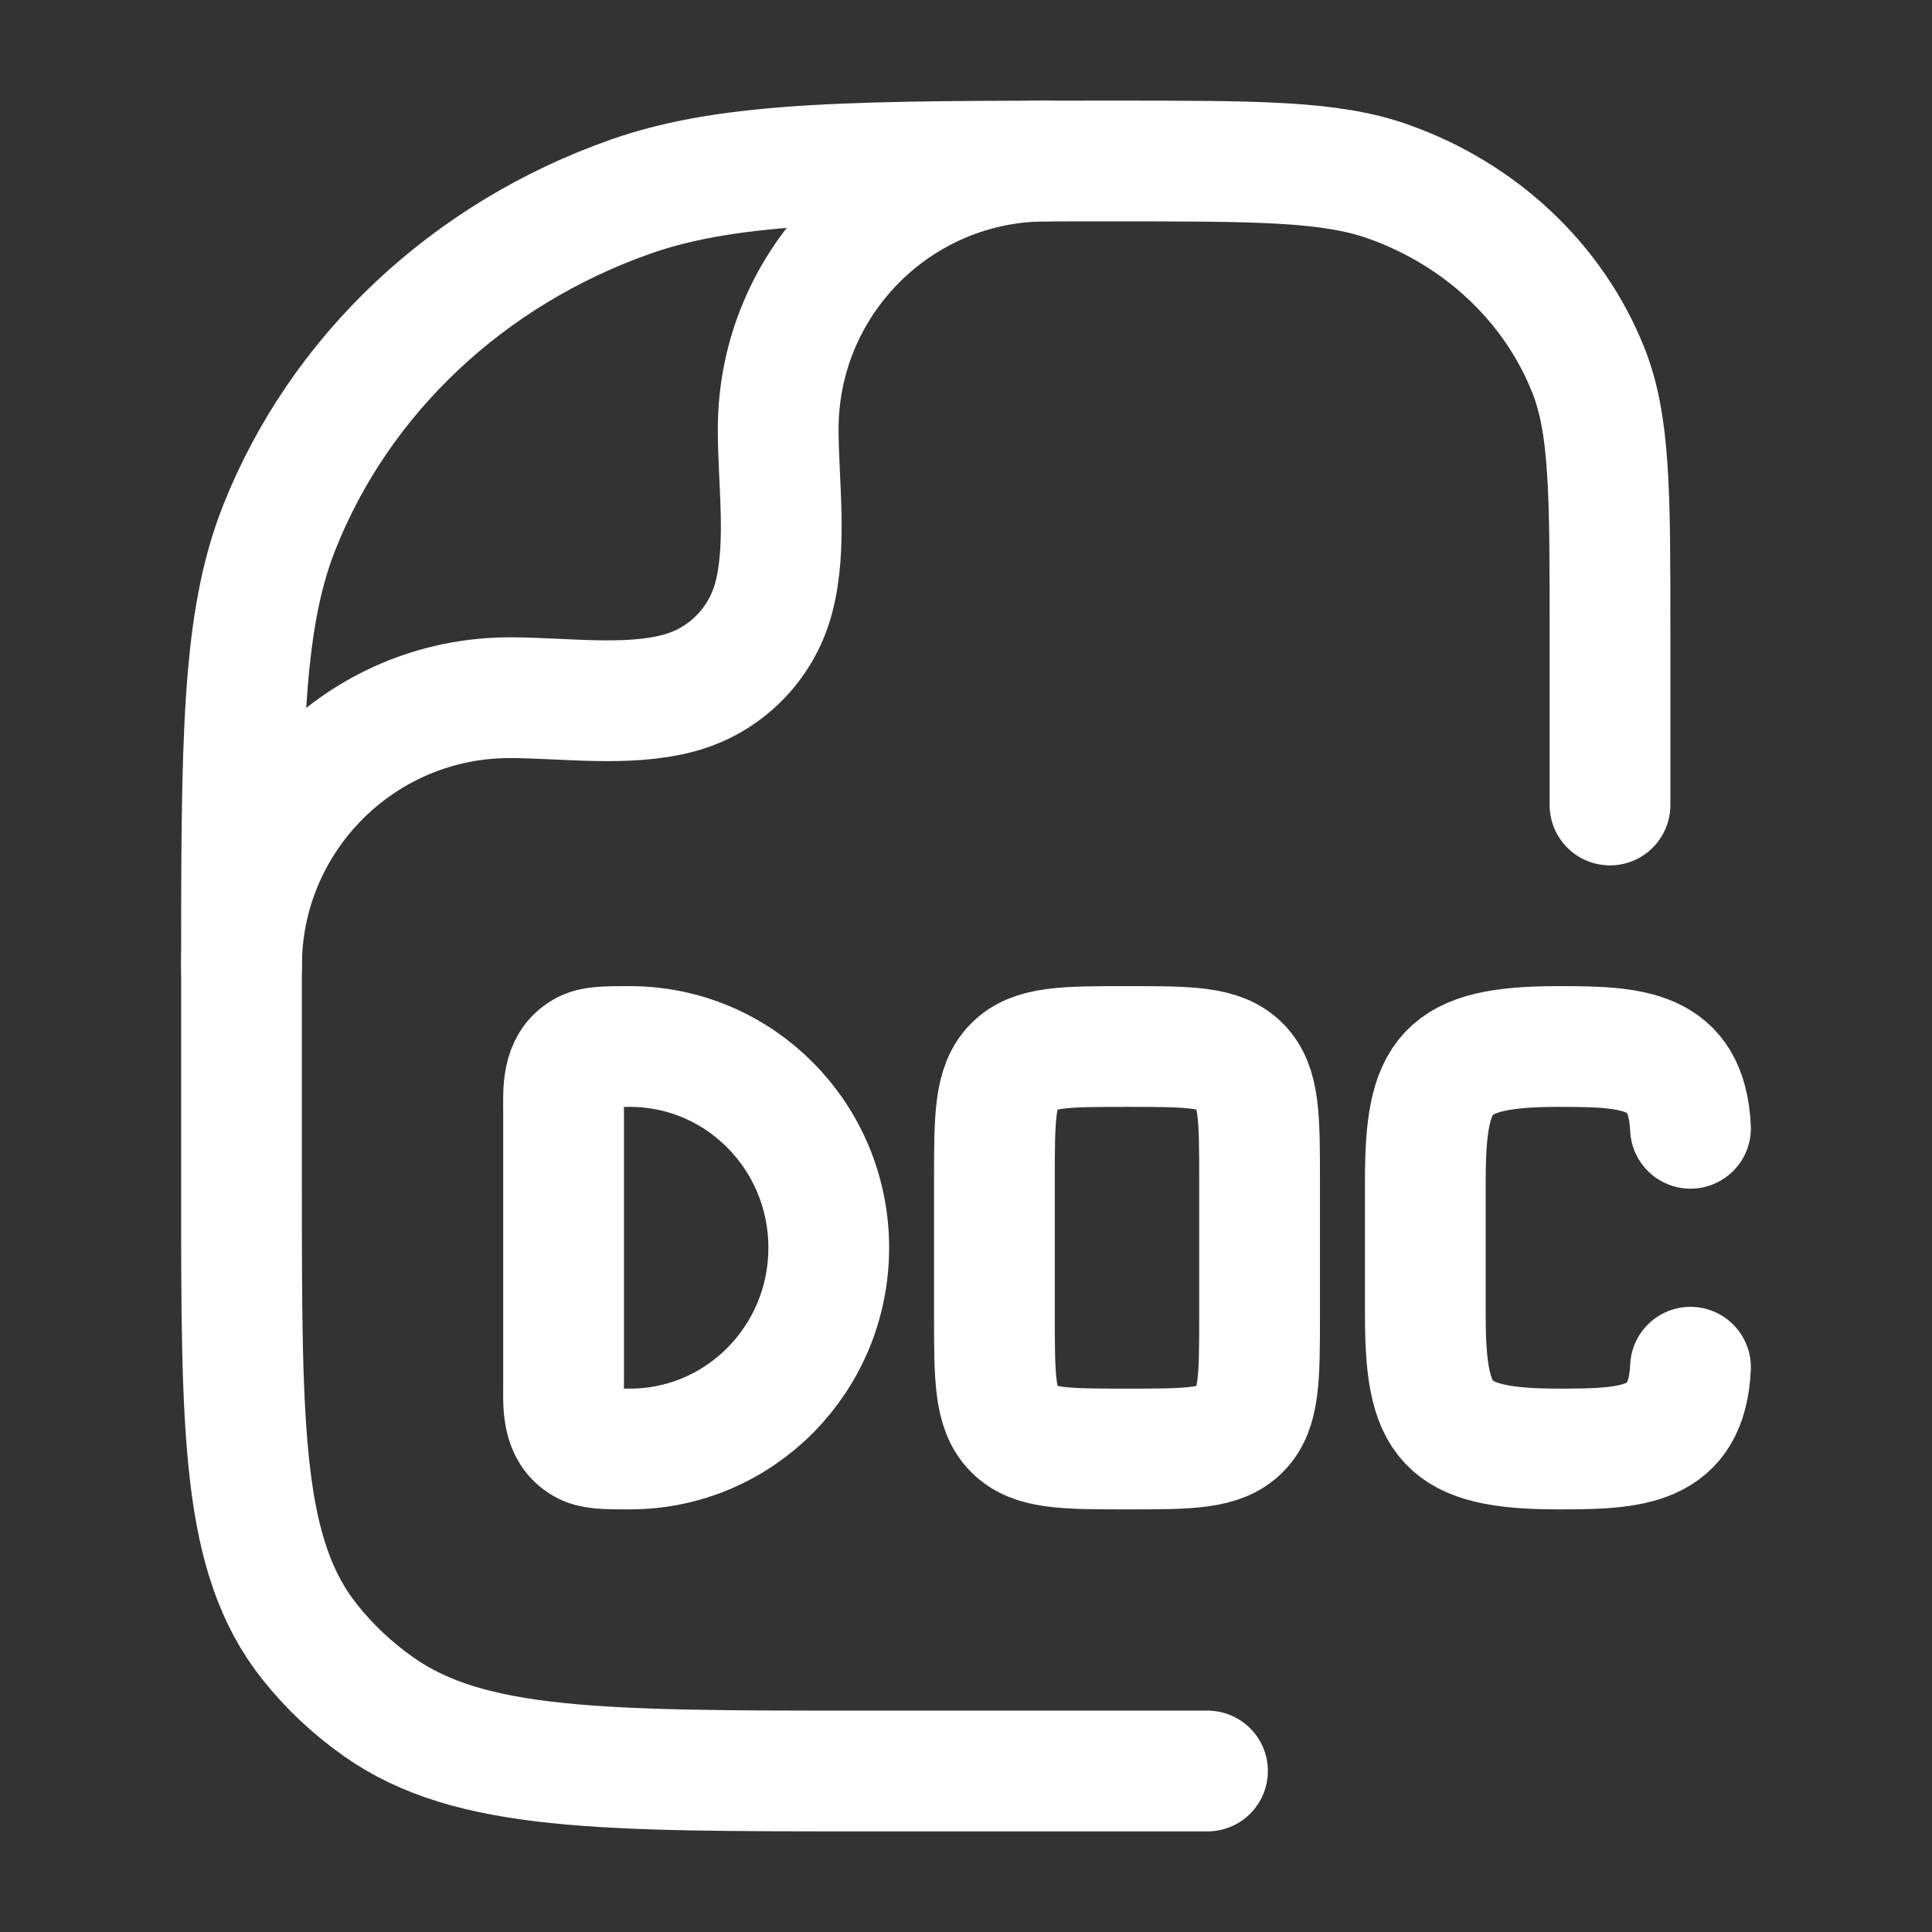 <svg width="24" height="24" viewBox="0 0 24 24" fill="none" xmlns="http://www.w3.org/2000/svg">
<rect x="0" y="0" width="24" height="24" fill="#333333" stroke="none"/>
<path d="M21 14.016C20.954 13.024 20.277 13 19.357 13C17.941 13 17.706 13.338 17.706 14.667V16.333C17.706 17.662 17.941 18 19.357 18C20.277 18 20.954 17.976 21 16.984M10.295 15.5C10.295 16.881 9.189 18 7.824 18C7.516 18 7.362 18 7.248 17.933C6.973 17.773 7.001 17.448 7.001 17.167V13.833C7.001 13.552 6.973 13.227 7.248 13.067C7.362 13 7.516 13 7.824 13C9.189 13 10.295 14.119 10.295 15.5ZM14 18C13.224 18 12.835 18 12.594 17.756C12.353 17.512 12.353 17.119 12.353 16.333V14.667C12.353 13.881 12.353 13.488 12.594 13.244C12.835 13 13.224 13 14 13C14.776 13 15.165 13 15.406 13.244C15.647 13.488 15.647 13.881 15.647 14.667V16.333C15.647 17.119 15.647 17.512 15.406 17.756C15.165 18 14.776 18 14 18Z" stroke="white" stroke-width="1.5" stroke-linecap="round"/>
<path d="M15 22H10.727C7.466 22 5.835 22 4.703 21.202C4.379 20.974 4.091 20.703 3.848 20.397C3 19.331 3 17.797 3 14.727V12.182C3 9.219 3 7.737 3.469 6.554C4.223 4.651 5.817 3.151 7.838 2.441C9.096 2 10.67 2 13.818 2C15.617 2 16.517 2 17.235 2.252C18.39 2.658 19.301 3.515 19.732 4.602C20 5.278 20 6.125 20 7.818V10" stroke="white" stroke-width="1.5" stroke-linecap="round" stroke-linejoin="round"/>
<path d="M3 12C3 10.159 4.492 8.667 6.333 8.667C6.999 8.667 7.784 8.783 8.431 8.61C9.007 8.456 9.456 8.007 9.61 7.431C9.783 6.784 9.667 5.999 9.667 5.333C9.667 3.492 11.159 2 13 2" stroke="white" stroke-width="1.5" stroke-linecap="round" stroke-linejoin="round"/>
</svg>
